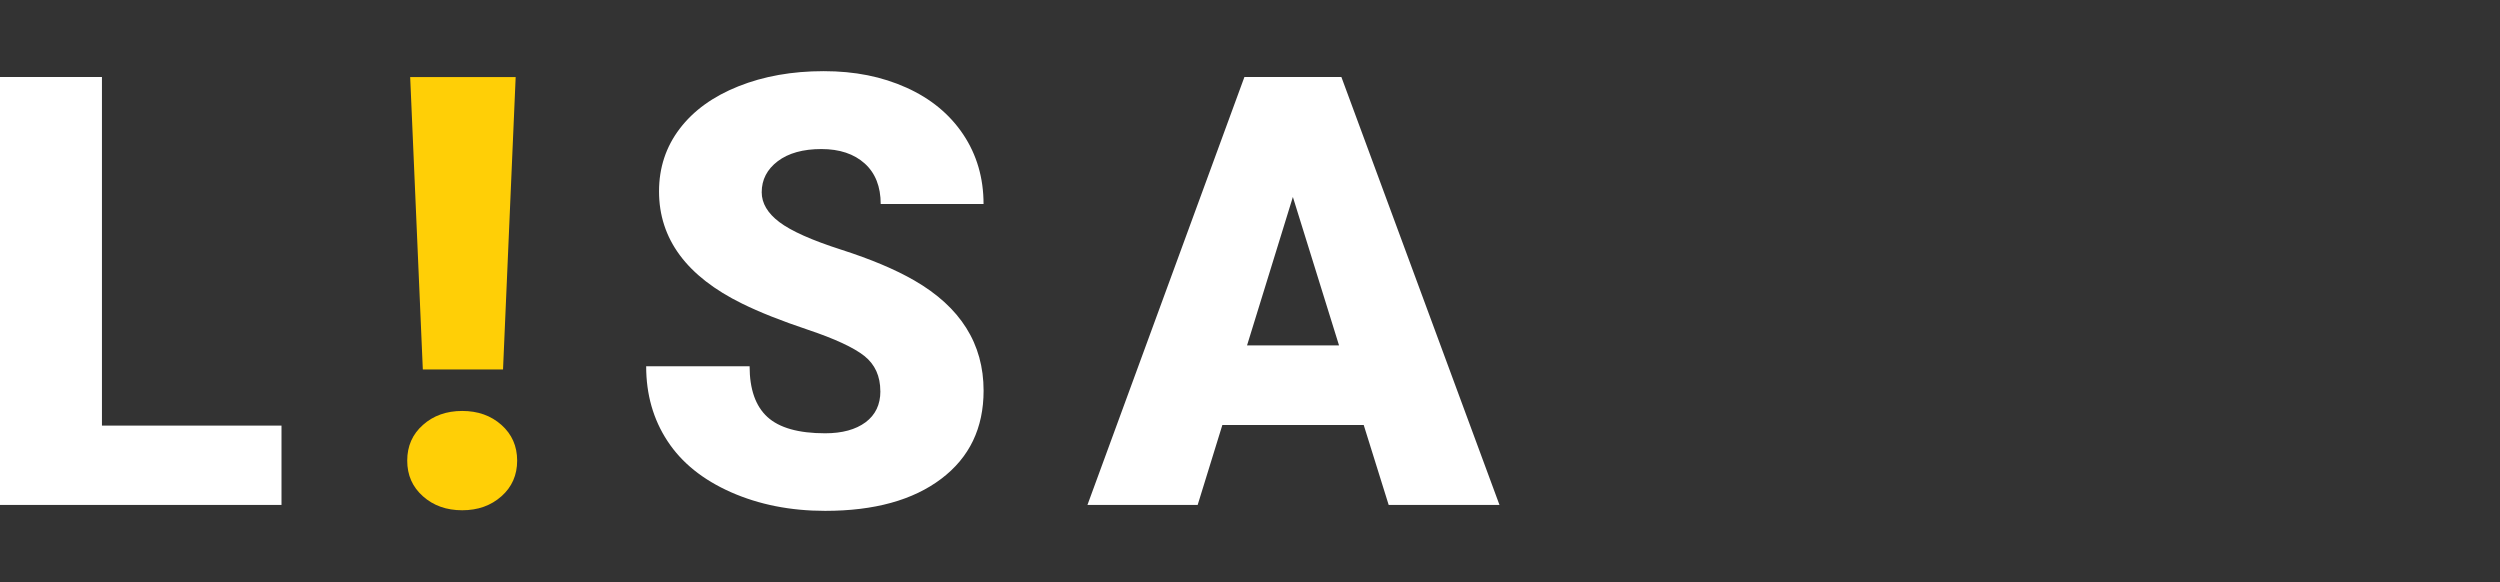 <?xml version="1.0" encoding="UTF-8"?>
<svg id="Layer_1" data-name="Layer 1" xmlns="http://www.w3.org/2000/svg" viewBox="0 0 549.82 128">
  <rect x="0" y="0" width="549.82" height="128" fill="#333333" stroke="none"/>
  <defs>
    <style>
      .cls-1 {
        fill: #ffcf06;
      }

      .cls-2 {
        fill: #fff;
      }
    </style>
  </defs>
  <g>
    <path class="cls-2" d="M22.42,93.6h39.49v17.45h-62.18V16.94h22.69v76.66Z"/>
    <path class="cls-1" d="M89.56,101.3c0-3.19,1.15-5.81,3.46-7.85,2.3-2.05,5.18-3.07,8.63-3.07s6.32,1.02,8.63,3.07c2.3,2.05,3.46,4.67,3.46,7.85s-1.15,5.81-3.46,7.85c-2.31,2.05-5.18,3.07-8.63,3.07s-6.33-1.02-8.63-3.07c-2.31-2.05-3.46-4.66-3.46-7.85ZM110.64,81.26h-17.65l-2.78-64.31h23.2l-2.78,64.31Z"/>
    <path class="cls-2" d="M193.61,86.04c0-3.32-1.18-5.9-3.52-7.76-2.35-1.85-6.48-3.77-12.38-5.75-5.91-1.98-10.73-3.9-14.48-5.75-12.2-5.99-18.29-14.22-18.29-24.69,0-5.21,1.52-9.81,4.56-13.8,3.04-3.99,7.34-7.09,12.9-9.31,5.56-2.22,11.81-3.33,18.74-3.33s12.83,1.21,18.2,3.62c5.36,2.41,9.53,5.85,12.51,10.31,2.97,4.46,4.46,9.56,4.46,15.29h-22.62c0-3.83-1.18-6.81-3.52-8.92-2.35-2.11-5.53-3.17-9.53-3.17s-7.25.89-9.6,2.68c-2.35,1.79-3.52,4.06-3.52,6.82,0,2.41,1.29,4.6,3.88,6.56,2.59,1.96,7.13,3.99,13.64,6.08,6.51,2.09,11.85,4.34,16.03,6.75,10.17,5.86,15.25,13.94,15.25,24.24,0,8.23-3.1,14.7-9.31,19.39-6.21,4.7-14.72,7.05-25.53,7.05-7.63,0-14.53-1.37-20.72-4.1-6.18-2.74-10.84-6.48-13.96-11.25-3.13-4.76-4.69-10.24-4.69-16.45h22.75c0,5.04,1.3,8.76,3.91,11.15,2.61,2.39,6.84,3.59,12.7,3.59,3.75,0,6.71-.81,8.89-2.42,2.17-1.62,3.26-3.89,3.26-6.82Z"/>
    <path class="cls-2" d="M299.92,93.47h-31.09l-5.43,17.58h-24.24l34.52-94.11h21.33l34.77,94.11h-24.37l-5.49-17.58ZM274.26,75.96h20.23l-10.15-32.64-10.08,32.64Z"/>
  </g>
</svg>